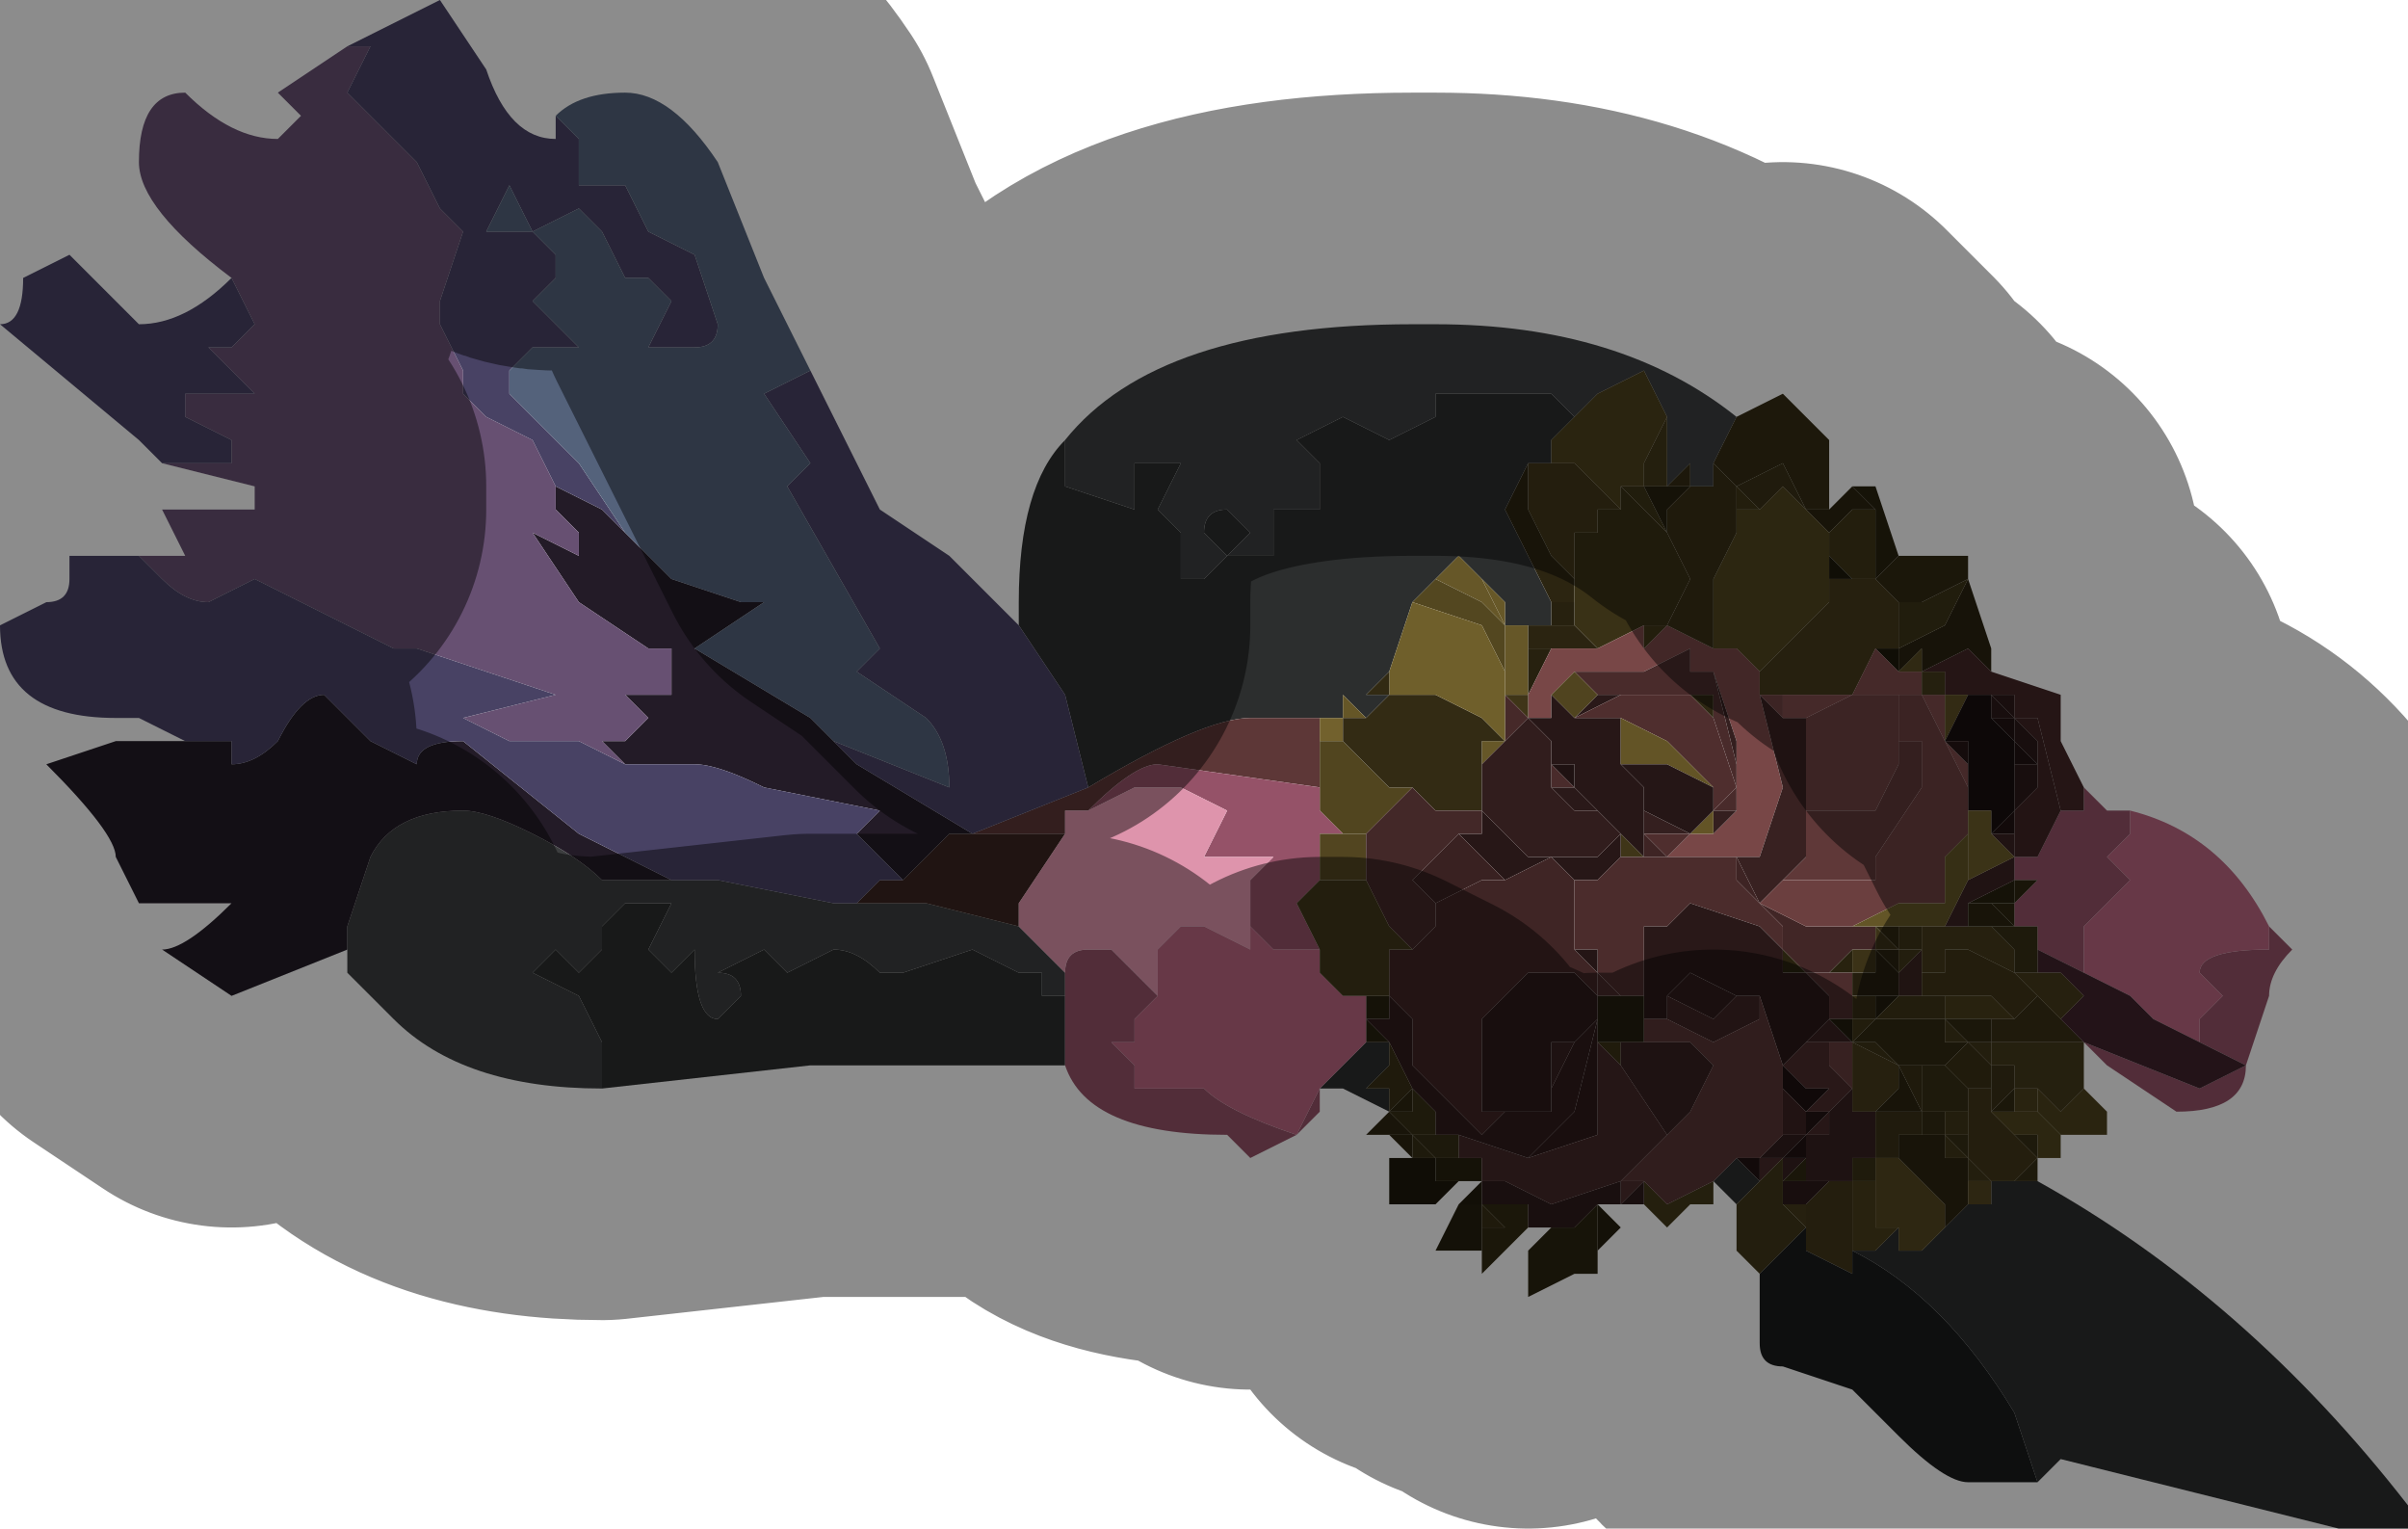 <?xml version="1.0" encoding="UTF-8" standalone="no"?>
<svg xmlns:xlink="http://www.w3.org/1999/xlink" height="3.3px" width="5.2px" xmlns="http://www.w3.org/2000/svg">
  <g transform="matrix(1.0, 0.0, 0.0, 1.0, 2.7, 1.5)">
    <path d="M0.9 -0.5 L0.95 -0.5 0.9 -0.5 0.9 -0.5 M-0.4 -0.55 L-0.4 -0.45 -0.25 -0.4 -0.25 -0.5 Q-0.25 -0.5 -0.2 -0.5 L-0.15 -0.5 -0.2 -0.4 -0.15 -0.35 -0.15 -0.25 -0.1 -0.25 -0.05 -0.3 -0.1 -0.35 Q-0.1 -0.4 -0.05 -0.4 L0.0 -0.35 -0.05 -0.3 0.05 -0.3 0.05 -0.35 0.05 -0.4 0.15 -0.4 0.15 -0.5 0.1 -0.55 0.2 -0.6 0.3 -0.55 0.4 -0.6 0.4 -0.65 0.45 -0.65 0.65 -0.65 0.7 -0.6 0.65 -0.55 0.65 -0.5 0.6 -0.5 0.6 -0.5 0.55 -0.4 0.6 -0.3 0.65 -0.2 0.65 -0.2 0.65 -0.15 0.55 -0.15 0.55 -0.2 0.5 -0.25 0.45 -0.3 0.4 -0.25 0.35 -0.2 0.3 -0.05 0.3 -0.05 0.25 0.0 0.3 0.0 0.25 0.05 0.2 0.0 0.2 0.05 0.0 0.05 Q-0.1 0.05 -0.35 0.2 L-0.4 0.0 -0.5 -0.15 -0.5 -0.15 -0.5 -0.2 Q-0.5 -0.45 -0.4 -0.55 M1.7 1.05 Q2.15 1.3 2.5 1.75 L2.5 1.8 2.35 1.8 1.75 1.65 1.7 1.7 1.65 1.55 Q1.5 1.3 1.3 1.2 L1.35 1.2 1.4 1.15 1.4 1.2 1.45 1.2 1.5 1.15 1.55 1.1 1.6 1.1 1.6 1.05 1.65 1.05 1.7 1.05 M1.05 1.1 L1.0 1.05 1.05 1.0 1.1 1.05 1.05 1.1 M0.3 0.9 L0.2 0.85 0.15 0.85 0.2 0.8 0.25 0.75 0.3 0.75 0.3 0.8 0.25 0.85 0.3 0.85 0.3 0.9 M-0.4 0.8 L-0.55 0.8 -0.6 0.8 -0.65 0.8 -0.95 0.8 -1.4 0.85 -1.4 0.85 -1.4 0.75 -1.45 0.65 -1.55 0.6 -1.5 0.55 -1.45 0.6 -1.4 0.55 -1.4 0.5 -1.35 0.45 -1.3 0.45 -1.25 0.45 -1.3 0.55 -1.25 0.6 -1.2 0.55 Q-1.2 0.7 -1.15 0.7 L-1.1 0.65 Q-1.1 0.6 -1.15 0.6 L-1.15 0.6 -1.05 0.55 -1.0 0.6 -0.9 0.55 Q-0.85 0.55 -0.8 0.6 L-0.8 0.6 -0.75 0.6 -0.6 0.55 -0.5 0.6 -0.45 0.6 -0.45 0.65 -0.4 0.65 -0.4 0.6 -0.4 0.75 -0.4 0.8" fill="#2c2e2e" fill-rule="evenodd" stroke="none"/>
    <path d="M0.9 -0.6 L0.85 -0.7 0.75 -0.65 0.7 -0.6 0.65 -0.65 0.45 -0.65 0.4 -0.65 0.4 -0.6 0.3 -0.55 0.2 -0.6 0.1 -0.55 0.15 -0.5 0.15 -0.4 0.05 -0.4 0.05 -0.35 0.05 -0.3 -0.05 -0.3 0.0 -0.35 -0.05 -0.4 Q-0.1 -0.4 -0.1 -0.35 L-0.05 -0.3 -0.1 -0.25 -0.15 -0.25 -0.15 -0.35 -0.2 -0.4 -0.15 -0.5 -0.2 -0.5 Q-0.25 -0.5 -0.25 -0.5 L-0.25 -0.4 -0.4 -0.45 -0.4 -0.55 Q-0.2 -0.8 0.35 -0.8 L0.4 -0.8 Q0.8 -0.8 1.05 -0.6 L1.0 -0.5 1.0 -0.45 0.95 -0.45 0.95 -0.5 0.9 -0.45 0.9 -0.5 0.9 -0.6 M0.9 -0.5 L0.95 -0.5 0.9 -0.5 M-1.4 0.85 Q-1.7 0.85 -1.85 0.7 L-1.85 0.7 -1.95 0.6 -1.95 0.55 -1.95 0.5 -1.9 0.35 Q-1.85 0.25 -1.7 0.25 -1.65 0.25 -1.55 0.3 -1.45 0.35 -1.4 0.4 L-1.25 0.4 -1.15 0.4 -0.9 0.45 -0.85 0.45 -0.8 0.45 -0.7 0.45 -0.5 0.5 -0.45 0.55 -0.4 0.6 -0.4 0.6 -0.4 0.65 -0.45 0.65 -0.45 0.6 -0.5 0.6 -0.6 0.55 -0.75 0.6 -0.8 0.6 -0.8 0.6 Q-0.85 0.55 -0.9 0.55 L-1.0 0.6 -1.05 0.55 -1.15 0.6 -1.15 0.6 Q-1.1 0.6 -1.1 0.65 L-1.15 0.7 Q-1.2 0.7 -1.2 0.55 L-1.25 0.6 -1.3 0.55 -1.25 0.45 -1.3 0.45 -1.35 0.45 -1.4 0.5 -1.4 0.55 -1.45 0.6 -1.5 0.55 -1.55 0.6 -1.45 0.65 -1.4 0.75 -1.4 0.85" fill="#3c3e3f" fill-rule="evenodd" stroke="none"/>
    <path d="M1.45 0.6 L1.45 0.65 1.4 0.65 1.4 0.6 1.45 0.55 1.45 0.6 M-0.6 0.3 L-0.4 0.3 -0.5 0.45 -0.5 0.5 -0.7 0.45 -0.8 0.45 -0.85 0.45 -0.8 0.4 -0.75 0.4 -0.65 0.3 -0.6 0.3 -0.6 0.3 M0.15 0.25 L0.15 0.2 0.15 0.25" fill="#3a2520" fill-rule="evenodd" stroke="none"/>
    <path d="M1.05 -0.1 L1.0 -0.1 1.05 -0.1 M1.0 -0.1 L1.0 -0.1 M0.2 0.05 L0.15 0.05 0.15 0.1 0.15 0.15 0.15 0.2 -0.2 0.15 Q-0.25 0.15 -0.35 0.25 L-0.4 0.25 -0.4 0.3 -0.6 0.3 -0.35 0.2 Q-0.1 0.05 0.0 0.05 L0.2 0.05" fill="#5d3737" fill-rule="evenodd" stroke="none"/>
    <path d="M-1.95 0.55 L-2.2 0.65 -2.35 0.55 Q-2.3 0.55 -2.2 0.45 L-2.25 0.45 -2.4 0.45 -2.45 0.35 Q-2.45 0.3 -2.6 0.15 L-2.45 0.1 -2.3 0.1 -2.3 0.1 Q-2.2 0.1 -2.2 0.1 L-2.2 0.15 Q-2.15 0.15 -2.1 0.1 -2.05 0.0 -2.0 0.0 L-1.9 0.1 -1.8 0.15 Q-1.8 0.1 -1.7 0.1 L-1.45 0.3 Q-1.35 0.35 -1.25 0.4 L-1.4 0.4 Q-1.45 0.35 -1.55 0.3 -1.65 0.25 -1.7 0.25 -1.85 0.25 -1.9 0.35 L-1.95 0.5 -1.95 0.55 M-1.5 -0.45 L-1.4 -0.4 -1.25 -0.25 -1.25 -0.25 -1.1 -0.2 -1.05 -0.2 -1.2 -0.1 -0.95 0.05 -0.85 0.15 -0.6 0.3 -0.65 0.3 -0.75 0.4 -0.8 0.35 -0.85 0.3 -0.8 0.25 -1.05 0.2 Q-1.15 0.15 -1.2 0.15 L-1.35 0.15 -1.4 0.1 -1.35 0.1 -1.3 0.05 -1.35 0.0 -1.3 0.0 -1.25 0.0 -1.25 -0.1 -1.3 -0.1 -1.45 -0.2 -1.55 -0.35 -1.45 -0.3 -1.45 -0.35 -1.5 -0.4 -1.5 -0.45" fill="#231b27" fill-rule="evenodd" stroke="none"/>
    <path d="M0.7 -0.6 L0.75 -0.65 0.85 -0.7 0.9 -0.6 0.9 -0.6 0.85 -0.5 0.85 -0.45 0.8 -0.45 0.8 -0.4 0.8 -0.4 0.7 -0.5 0.65 -0.5 0.65 -0.55 0.7 -0.6 M1.8 0.85 L1.85 0.9 1.85 0.95 1.8 0.95 1.75 0.95 1.7 0.9 1.7 0.85 1.75 0.9 1.8 0.85" fill="#4c411e" fill-rule="evenodd" stroke="none"/>
    <path d="M0.55 0.0 L0.55 -0.15 0.5 -0.2 0.4 -0.25 0.45 -0.3 0.5 -0.25 0.55 -0.15 0.6 -0.15 0.6 0.0 0.55 0.0 0.55 0.05 0.55 0.0 M0.5 0.1 L0.55 0.1 0.5 0.15 0.5 0.1" fill="#665728" fill-rule="evenodd" stroke="none"/>
    <path d="M0.65 -0.5 L0.7 -0.5 0.8 -0.4 0.8 -0.4 0.75 -0.4 0.75 -0.35 0.7 -0.35 0.7 -0.25 0.65 -0.3 0.6 -0.4 0.6 -0.5 0.65 -0.5 M1.15 0.5 L1.1 0.45 1.15 0.5 M1.55 0.9 L1.55 0.85 1.6 0.85 1.6 0.9 1.65 0.95 1.7 1.0 1.65 1.05 1.6 1.05 1.55 1.0 1.55 0.95 1.55 0.9 M1.2 1.1 L1.25 1.05 1.3 1.05 1.3 1.1 1.3 1.15 1.3 1.2 1.3 1.25 1.2 1.2 1.2 1.15 1.2 1.1" fill="#413719" fill-rule="evenodd" stroke="none"/>
    <path d="M0.65 -0.2 L0.65 -0.2 0.6 -0.3 0.55 -0.4 0.6 -0.5 0.6 -0.5 0.6 -0.4 0.65 -0.3 0.7 -0.25 0.7 -0.2 0.65 -0.2 M1.35 -0.4 L1.3 -0.4 1.25 -0.35 1.25 -0.35 1.2 -0.4 1.25 -0.4 1.3 -0.45 1.35 -0.4 M1.5 0.6 L1.45 0.6 1.5 0.6 M1.45 0.65 L1.5 0.65 1.45 0.65" fill="#2c2511" fill-rule="evenodd" stroke="none"/>
    <path d="M0.8 -0.4 L0.8 -0.45 0.9 -0.35 0.9 -0.35 0.95 -0.25 0.95 -0.25 0.9 -0.15 0.9 -0.15 0.9 -0.15 0.85 -0.15 0.85 -0.15 0.75 -0.1 0.7 -0.15 0.7 -0.2 0.7 -0.25 0.7 -0.35 0.75 -0.35 0.75 -0.4 0.8 -0.4 M0.9 -0.15 L0.9 -0.15 M0.85 -0.15 L0.85 -0.15 M1.3 1.0 L1.35 1.0 1.35 1.05 1.3 1.05 1.3 1.0" fill="#393116" fill-rule="evenodd" stroke="none"/>
    <path d="M0.35 -0.2 L0.4 -0.25 0.5 -0.2 0.55 -0.15 0.55 0.0 0.55 -0.05 0.5 -0.15 0.35 -0.2" fill="#534720" fill-rule="evenodd" stroke="none"/>
    <path d="M0.25 0.05 L0.2 0.05 0.2 0.1 0.15 0.1 0.15 0.05 0.2 0.05 0.25 0.05" fill="#72612d" fill-rule="evenodd" stroke="none"/>
    <path d="M0.2 0.1 L0.3 0.2 0.35 0.2 0.3 0.25 0.25 0.3 0.2 0.3 0.15 0.25 0.15 0.2 0.15 0.15 0.15 0.1 0.2 0.1 M1.0 -0.1 L1.0 -0.25 1.05 -0.35 1.05 -0.4 1.1 -0.4 1.15 -0.45 1.2 -0.4 1.25 -0.35 1.25 -0.25 1.25 -0.2 1.2 -0.15 1.1 -0.05 1.1 -0.05 1.05 -0.1 1.0 -0.1 1.0 -0.1 M1.15 -0.45 L1.15 -0.45 M1.75 0.95 L1.75 1.0 1.7 1.0 1.7 0.95 1.65 0.95 1.6 0.9 1.65 0.9 1.7 0.9 1.75 0.95" fill="#51451f" fill-rule="evenodd" stroke="none"/>
    <path d="M0.15 0.05 L0.2 0.05 0.15 0.05 M0.15 0.2 L0.15 0.15 0.15 0.2" fill="#4f431e" fill-rule="evenodd" stroke="none"/>
    <path d="M0.2 0.05 L0.2 0.0 0.25 0.05 0.2 0.05" fill="#655627" fill-rule="evenodd" stroke="none"/>
    <path d="M0.3 0.0 L0.3 0.0 0.4 0.0 0.5 0.05 0.55 0.1 0.5 0.1 0.5 0.15 0.5 0.2 0.5 0.25 0.4 0.25 0.35 0.2 0.3 0.2 0.2 0.1 0.2 0.05 0.25 0.05 0.3 0.0 0.3 0.0 M1.5 0.7 L1.5 0.65 1.5 0.7 M1.3 0.85 L1.25 0.8 1.3 0.85 M1.45 0.9 L1.5 0.9 1.5 0.95 1.45 0.95 1.45 0.9 M0.85 0.2 L0.85 0.25 0.85 0.2" fill="#332b14" fill-rule="evenodd" stroke="none"/>
    <path d="M1.8 0.2 L1.85 0.25 1.9 0.25 1.9 0.3 1.85 0.35 1.9 0.4 1.85 0.45 1.8 0.5 1.8 0.6 1.7 0.55 1.7 0.5 1.65 0.5 1.65 0.45 1.7 0.4 1.65 0.4 1.65 0.35 1.7 0.35 1.75 0.25 1.8 0.25 1.8 0.2 M2.2 0.5 L2.25 0.55 Q2.2 0.6 2.2 0.65 L2.15 0.8 Q2.15 0.9 2.0 0.9 L1.85 0.8 1.8 0.75 2.05 0.85 2.15 0.8 2.05 0.75 2.05 0.7 2.1 0.65 2.05 0.6 Q2.05 0.55 2.2 0.55 L2.2 0.5 M0.15 0.85 L0.15 0.9 0.1 0.95 0.0 1.0 -0.05 0.95 Q-0.35 0.95 -0.4 0.8 L-0.4 0.75 -0.4 0.6 Q-0.4 0.55 -0.35 0.55 L-0.3 0.55 -0.25 0.6 -0.2 0.65 -0.2 0.65 -0.25 0.7 -0.25 0.75 -0.3 0.75 -0.25 0.8 -0.25 0.85 -0.2 0.85 -0.1 0.85 Q-0.05 0.9 0.1 0.95 L0.15 0.85 0.2 0.8 0.15 0.85 M-0.35 0.25 Q-0.25 0.15 -0.2 0.15 L0.15 0.2 0.15 0.25 0.2 0.3 0.15 0.3 0.15 0.4 0.1 0.45 0.15 0.55 0.05 0.55 0.0 0.5 0.0 0.5 0.0 0.4 0.05 0.35 Q0.05 0.35 0.0 0.35 L-0.1 0.35 -0.15 0.35 -0.1 0.35 -0.05 0.25 -0.15 0.2 -0.25 0.2 -0.35 0.25 M0.15 0.6 L0.2 0.65 0.25 0.65 0.2 0.65 0.15 0.6 M-0.4 0.6 L-0.4 0.6" fill="#955268" fill-rule="evenodd" stroke="none"/>
    <path d="M-0.4 0.3 L-0.4 0.25 -0.35 0.25 -0.25 0.2 -0.15 0.2 -0.05 0.25 -0.1 0.35 -0.15 0.35 -0.1 0.35 0.0 0.35 Q0.05 0.35 0.05 0.35 L0.0 0.4 0.0 0.5 0.0 0.5 0.0 0.55 -0.1 0.5 -0.15 0.5 -0.15 0.5 -0.2 0.55 -0.2 0.65 -0.25 0.6 -0.3 0.55 -0.35 0.55 Q-0.4 0.55 -0.4 0.6 L-0.45 0.55 -0.5 0.5 -0.5 0.45 -0.4 0.3" fill="#de94ac" fill-rule="evenodd" stroke="none"/>
    <path d="M0.25 0.3 L0.25 0.4 0.15 0.4 0.15 0.3 0.2 0.3 0.25 0.3" fill="#524520" fill-rule="evenodd" stroke="none"/>
    <path d="M0.65 -0.15 L0.65 -0.2 0.7 -0.2 0.7 -0.15 0.65 -0.15 0.65 -0.15 M0.6 -0.05 L0.6 -0.1 Q0.65 -0.1 0.65 -0.1 L0.6 0.0 0.6 -0.05 M0.5 1.05 L0.45 1.05 0.4 1.05 0.4 1.0 0.45 1.0 0.5 1.0 0.5 1.05 M0.6 0.0 L0.6 0.0 M0.25 0.65 L0.3 0.65 0.3 0.7 0.25 0.7 0.3 0.75 0.25 0.75 0.25 0.65" fill="#27210f" fill-rule="evenodd" stroke="none"/>
    <path d="M0.6 -0.1 L0.6 -0.15 0.65 -0.15 0.7 -0.15 0.75 -0.1 0.65 -0.1 Q0.65 -0.1 0.6 -0.1" fill="#2b2411" fill-rule="evenodd" stroke="none"/>
    <path d="M0.9 -0.15 L1.0 -0.1 1.0 -0.1 1.05 -0.1 1.1 -0.05 1.1 -0.05 1.1 0.0 1.15 0.2 1.1 0.35 1.05 0.35 0.95 0.35 0.9 0.35 0.95 0.3 1.0 0.3 1.05 0.25 1.05 0.2 1.05 0.1 1.0 -0.05 0.95 -0.05 0.95 -0.05 0.95 -0.1 0.85 -0.05 0.75 -0.05 0.75 -0.05 0.7 -0.05 0.7 -0.05 0.65 0.0 0.65 0.0 0.65 0.0 0.65 0.05 0.6 0.05 0.6 0.0 0.65 -0.1 0.75 -0.1 0.85 -0.15 0.85 -0.1 0.9 -0.15 0.9 -0.15 0.9 -0.15 M0.85 0.3 L0.9 0.35 0.85 0.3 M1.1 0.0 L1.1 0.0 M1.0 -0.1 L1.0 -0.1 M0.85 -0.15 L0.85 -0.15 0.85 -0.15" fill="#784747" fill-rule="evenodd" stroke="none"/>
    <path d="M0.55 -0.15 L0.65 -0.15 0.6 -0.15 0.6 -0.1 0.6 -0.05 0.6 0.0 0.6 -0.15 0.55 -0.15 M0.6 0.0 L0.6 0.0 M0.65 -0.15 L0.65 -0.15" fill="#453b1b" fill-rule="evenodd" stroke="none"/>
    <path d="M0.5 -0.25 L0.55 -0.2 0.55 -0.15 0.5 -0.25 M0.6 -0.15 L0.55 -0.15 0.6 -0.15" fill="#675828" fill-rule="evenodd" stroke="none"/>
    <path d="M0.6 0.0 L0.6 -0.05 0.6 0.0 0.6 0.0" fill="#7b6930" fill-rule="evenodd" stroke="none"/>
    <path d="M0.6 0.0 L0.6 0.0 0.6 0.0 0.6 0.05 0.55 0.0 0.6 0.0 0.6 0.0 M0.85 0.0 L0.9 0.0 0.9 0.0 0.85 0.0 M1.0 0.3 L0.95 0.3 1.0 0.3 M1.5 0.6 L1.5 0.55 1.55 0.55 1.65 0.6 1.7 0.65 1.65 0.7 1.6 0.65 1.55 0.65 1.5 0.65 1.45 0.65 1.45 0.6 1.5 0.6 M1.15 0.55 L1.15 0.5 1.15 0.55 1.15 0.6 1.15 0.55 M1.2 0.6 L1.15 0.6 1.2 0.6 M0.8 0.35 L0.8 0.3 0.85 0.35 0.8 0.35" fill="#3f3518" fill-rule="evenodd" stroke="none"/>
    <path d="M0.55 0.1 L0.55 0.05 0.55 0.0 0.6 0.05 0.55 0.1" fill="#462929" fill-rule="evenodd" stroke="none"/>
    <path d="M0.35 -0.2 L0.5 -0.15 0.55 -0.05 0.55 0.0 0.55 0.05 0.55 0.1 0.5 0.05 0.4 0.0 0.3 0.0 0.3 0.0 0.3 -0.05 0.3 -0.05 0.35 -0.2" fill="#6f5f2b" fill-rule="evenodd" stroke="none"/>
    <path d="M0.7 -0.05 L0.7 -0.05 0.75 -0.05 0.75 -0.05 0.85 -0.05 0.95 -0.1 0.95 -0.05 1.0 -0.05 1.05 0.15 1.05 0.25 1.0 0.25 1.05 0.2 1.0 0.05 1.0 0.0 0.95 0.0 0.95 0.0 0.9 0.0 0.9 0.0 0.85 0.0 0.8 0.0 0.8 0.0 0.75 0.0 0.75 0.0 0.7 -0.05 0.65 0.0 0.7 -0.05 M0.65 0.0 L0.65 0.0 0.65 0.05 0.65 0.0 M0.85 0.0 L0.85 0.0 0.85 0.0 M0.9 0.0 L0.9 0.0 M0.65 0.15 L0.7 0.2 0.65 0.2 0.65 0.15" fill="#492b2b" fill-rule="evenodd" stroke="none"/>
    <path d="M0.75 0.0 L0.75 0.0 0.8 0.0 0.8 0.0 0.7 0.05 0.75 0.0 M0.75 0.25 L0.7 0.25 0.65 0.2 0.65 0.15 0.65 0.2 0.7 0.2 0.75 0.25" fill="#2a1919" fill-rule="evenodd" stroke="none"/>
    <path d="M0.65 0.0 L0.7 -0.05 0.75 0.0 0.7 0.05 0.65 0.0 M0.8 0.05 L0.8 0.05" fill="#50441f" fill-rule="evenodd" stroke="none"/>
    <path d="M0.7 -0.05 L0.65 0.0 0.65 0.0 0.7 -0.05 M1.0 1.05 L1.0 1.1 0.95 1.1 0.9 1.15 0.85 1.1 0.85 1.05 0.9 1.1 1.0 1.05 M0.45 1.05 L0.4 1.1 0.45 1.05" fill="#413819" fill-rule="evenodd" stroke="none"/>
    <path d="M0.65 0.0 L0.65 0.0 0.65 0.0 M1.0 0.25 L1.05 0.25 1.05 0.15 1.0 -0.05 0.95 -0.05 0.95 -0.05 1.0 -0.05 1.05 0.1 1.05 0.2 1.05 0.25 1.0 0.3 1.0 0.25 M0.85 0.25 L0.95 0.3 0.85 0.3 0.85 0.25 M0.65 0.15 L0.65 0.1 0.65 0.15" fill="#341f1f" fill-rule="evenodd" stroke="none"/>
    <path d="M0.65 0.05 L0.65 0.0 0.7 0.05 0.75 0.05 0.8 0.05 0.8 0.15 0.85 0.2 0.85 0.25 0.85 0.3 0.85 0.35 0.8 0.3 0.75 0.25 0.7 0.2 0.7 0.15 0.65 0.15 0.65 0.1 0.6 0.05 0.65 0.05 M0.8 0.3 L0.8 0.35 0.75 0.4 0.7 0.4 0.65 0.35 0.55 0.4 0.45 0.3 0.5 0.3 0.5 0.2 0.5 0.25 0.6 0.35 0.75 0.35 0.8 0.3" fill="#271717" fill-rule="evenodd" stroke="none"/>
    <path d="M0.5 0.15 L0.5 0.1 0.5 0.15 0.55 0.1 0.6 0.05 0.65 0.1 0.65 0.15 0.65 0.2 0.7 0.25 0.75 0.25 0.8 0.3 0.75 0.35 0.6 0.35 0.5 0.25 0.5 0.2 0.5 0.15 M1.2 0.95 L1.15 1.0 1.1 1.0 1.15 0.95 1.2 0.95" fill="#311d1d" fill-rule="evenodd" stroke="none"/>
    <path d="M0.3 0.0 L0.25 0.0 0.3 -0.05 0.3 0.0 0.3 0.0 M1.85 0.9 L1.85 0.95 1.85 0.9 M1.8 0.95 L1.75 0.95 1.8 0.95 M0.6 1.15 L0.55 1.2 0.5 1.25 0.5 1.2 0.5 1.1 0.6 1.1 0.6 1.15 M1.65 0.4 L1.65 0.35 1.65 0.4 M1.3 0.7 L1.3 0.75 1.3 0.7 M1.25 0.7 L1.3 0.75 1.25 0.7 M1.65 0.85 L1.65 0.9 1.6 0.9 1.65 0.85 M0.5 1.15 L0.55 1.15 0.5 1.1 0.5 1.15 M0.55 1.15 L0.6 1.1 0.55 1.15" fill="#322a13" fill-rule="evenodd" stroke="none"/>
    <path d="M0.35 0.2 L0.4 0.25 0.5 0.25 0.5 0.2 0.5 0.3 0.45 0.3 0.35 0.4 0.4 0.45 0.4 0.5 0.35 0.55 0.3 0.5 0.25 0.4 0.25 0.3 0.3 0.25 0.35 0.2" fill="#432828" fill-rule="evenodd" stroke="none"/>
    <path d="M0.5 0.3 L0.45 0.3 0.55 0.4 0.5 0.4 0.4 0.45 0.35 0.4 0.45 0.3 0.5 0.3" fill="#392121" fill-rule="evenodd" stroke="none"/>
    <path d="M0.5 0.2 L0.5 0.15 0.5 0.2 0.5 0.3 0.5 0.2" fill="#4d2d2d" fill-rule="evenodd" stroke="none"/>
    <path d="M0.85 0.0 L0.85 0.0 0.85 0.0 M0.65 0.1 L0.65 0.15 0.65 0.1 M0.7 0.15 L0.7 0.2 0.65 0.15 0.7 0.15 M0.65 0.2 L0.7 0.2 0.65 0.2" fill="#1f1212" fill-rule="evenodd" stroke="none"/>
    <path d="M1.1 0.45 L1.2 0.5 1.25 0.5 1.3 0.5 1.35 0.5 1.35 0.55 1.3 0.55 1.25 0.6 1.2 0.6 1.15 0.55 1.15 0.5 1.1 0.45 M1.4 0.5 L1.35 0.5 1.4 0.5 M1.25 0.75 L1.3 0.75 1.25 0.75 M0.65 0.15 L0.7 0.15 0.65 0.15" fill="#412626" fill-rule="evenodd" stroke="none"/>
    <path d="M1.6 0.0 L1.6 0.0 1.65 0.05 1.7 0.05 1.75 0.25 1.7 0.35 1.65 0.35 1.65 0.3 1.65 0.25 1.7 0.2 1.7 0.1 1.65 0.05 1.6 0.0 M0.55 0.4 L0.65 0.35 0.7 0.4 0.7 0.5 0.7 0.55 0.75 0.6 0.75 0.65 0.7 0.6 0.6 0.6 0.5 0.7 0.5 0.9 0.55 0.9 0.5 0.95 0.35 0.8 0.35 0.7 0.3 0.65 0.3 0.55 0.35 0.55 0.4 0.5 0.4 0.45 0.5 0.4 0.55 0.4" fill="#3f2525" fill-rule="evenodd" stroke="none"/>
    <path d="M1.05 -0.4 L1.05 -0.45 1.1 -0.4 1.05 -0.4 M0.9 -0.15 L0.85 -0.1 0.85 -0.15 0.9 -0.15 M1.25 -0.35 L1.25 -0.35 1.3 -0.4 1.35 -0.4 1.35 -0.4 1.35 -0.25 1.3 -0.25 1.25 -0.3 1.25 -0.35" fill="#3f3618" fill-rule="evenodd" stroke="none"/>
    <path d="M1.35 -0.4 L1.3 -0.45 1.35 -0.45 1.4 -0.3 1.4 -0.3 1.35 -0.25 1.35 -0.4 1.35 -0.4 M1.35 -0.25 L1.35 -0.25 M1.15 0.6 L1.15 0.55 1.2 0.6 1.15 0.6 M1.25 0.6 L1.3 0.55 1.3 0.6 1.25 0.6 M1.2 1.05 L1.15 1.05 1.2 1.05" fill="#28220f" fill-rule="evenodd" stroke="none"/>
    <path d="M1.25 -0.25 L1.25 -0.3 1.3 -0.25 1.25 -0.25 M1.35 -0.1 L1.4 -0.1 1.4 -0.05 1.35 -0.1 M1.4 -0.1 L1.4 -0.1" fill="#1e190b" fill-rule="evenodd" stroke="none"/>
    <path d="M1.2 -0.4 L1.25 -0.35 1.2 -0.4 1.2 -0.4 1.2 -0.4 M1.25 -0.35 L1.25 -0.3 1.25 -0.25 1.25 -0.35 M1.25 -0.25 L1.25 -0.25 M1.5 0.65 L1.55 0.65 1.6 0.65 1.65 0.7 1.6 0.7 1.55 0.7 1.5 0.7 1.5 0.65 M1.3 1.05 L1.3 1.0 1.3 1.05 1.35 1.05 1.35 1.1 1.35 1.15 1.4 1.15 1.35 1.2 1.3 1.2 1.3 1.15 1.3 1.1 1.3 1.05" fill="#493e1c" fill-rule="evenodd" stroke="none"/>
    <path d="M1.1 0.0 L1.1 -0.05 1.2 -0.15 1.25 -0.2 1.25 -0.25 1.25 -0.25 1.3 -0.25 1.35 -0.25 1.35 -0.25 1.4 -0.2 1.4 -0.2 1.4 -0.1 1.35 -0.1 1.3 0.0 1.3 0.0 1.2 0.0 1.15 0.0 1.1 0.0 M1.6 0.5 L1.65 0.55 1.65 0.6 1.55 0.55 1.5 0.55 1.5 0.6 1.45 0.6 1.45 0.55 1.45 0.5 1.55 0.5 1.6 0.5 M1.3 0.75 L1.4 0.8 1.4 0.85 1.35 0.9 1.3 0.9 1.3 0.85 1.3 0.8 1.3 0.75" fill="#453a1b" fill-rule="evenodd" stroke="none"/>
    <path d="M1.4 -0.3 L1.4 -0.3 1.5 -0.3 1.5 -0.3 1.55 -0.3 1.55 -0.25 1.45 -0.2 1.4 -0.2 1.4 -0.2 1.35 -0.25 1.4 -0.3 M1.55 -0.25 L1.55 -0.25 M1.3 0.75 L1.35 0.7 1.4 0.7 1.5 0.7 1.5 0.75 1.55 0.75 1.5 0.8 1.45 0.8 1.4 0.8 1.35 0.75 1.3 0.75" fill="#312a13" fill-rule="evenodd" stroke="none"/>
    <path d="M1.55 -0.25 L1.55 -0.25 1.6 -0.1 1.6 -0.05 1.55 -0.1 1.45 -0.05 1.45 -0.1 1.4 -0.05 1.4 -0.05 1.4 -0.1 1.4 -0.1 1.5 -0.15 1.55 -0.25 1.55 -0.25 M1.3 1.05 L1.3 1.0 1.3 1.05" fill="#2a2310" fill-rule="evenodd" stroke="none"/>
    <path d="M0.8 -0.45 L0.85 -0.45 0.85 -0.45 0.9 -0.35 0.8 -0.45 M1.4 -0.1 L1.4 -0.2 1.45 -0.2 1.55 -0.25 1.5 -0.15 1.4 -0.1 1.4 -0.1 1.4 -0.1" fill="#3d3418" fill-rule="evenodd" stroke="none"/>
    <path d="M0.9 -0.45 L0.95 -0.5 0.95 -0.45 0.9 -0.45 M1.0 -0.45 L1.0 -0.5 1.05 -0.6 1.05 -0.6 1.15 -0.65 1.25 -0.55 1.25 -0.4 1.2 -0.4 1.15 -0.5 1.05 -0.45 1.05 -0.45 1.05 -0.45 1.0 -0.5 1.0 -0.45 M0.95 -0.45 L0.95 -0.45 M1.2 -0.4 L1.2 -0.4 M1.35 0.65 L1.35 0.7 1.3 0.7 1.3 0.65 1.35 0.65" fill="#342c14" fill-rule="evenodd" stroke="none"/>
    <path d="M0.9 -0.6 L0.9 -0.5 0.9 -0.45 0.85 -0.45 0.85 -0.5 0.9 -0.6 0.9 -0.6 M0.9 -0.5 L0.9 -0.5 M0.85 -0.45 L0.85 -0.45" fill="#42381a" fill-rule="evenodd" stroke="none"/>
    <path d="M0.85 -0.45 L0.9 -0.45 0.95 -0.45 0.9 -0.4 0.9 -0.35 0.85 -0.45" fill="#26200f" fill-rule="evenodd" stroke="none"/>
    <path d="M0.95 -0.45 L1.0 -0.45 1.0 -0.5 1.05 -0.45 1.05 -0.45 1.05 -0.4 1.05 -0.35 1.0 -0.25 1.0 -0.1 1.0 -0.1 0.9 -0.15 0.9 -0.15 0.95 -0.25 0.95 -0.25 0.9 -0.35 0.9 -0.35 0.9 -0.4 0.95 -0.45 0.95 -0.45 M0.9 -0.15 L0.9 -0.15 M1.0 -0.1 L1.0 -0.1 M1.05 -0.45 L1.05 -0.45 M1.8 0.75 L1.75 0.75 1.7 0.75 1.6 0.75 1.6 0.7 1.65 0.7 1.7 0.65 1.75 0.7 1.8 0.75 M1.3 1.15 L1.3 1.1 1.3 1.15" fill="#383016" fill-rule="evenodd" stroke="none"/>
    <path d="M1.05 -0.45 L1.05 -0.45 1.05 -0.45 1.15 -0.5 1.2 -0.4 1.15 -0.45 1.1 -0.4 1.05 -0.45 M1.2 -0.4 L1.2 -0.4 M1.15 -0.45 L1.15 -0.45" fill="#3a3217" fill-rule="evenodd" stroke="none"/>
    <path d="M0.85 -0.15 L0.85 -0.15 0.85 -0.15 M1.15 -0.45 L1.15 -0.45 1.15 -0.45 M1.3 0.75 L1.35 0.75 1.3 0.75 M1.3 0.85 L1.3 0.8 1.3 0.85 M0.5 1.15 L0.5 1.1 0.55 1.15 0.5 1.15 M0.55 1.15 L0.6 1.1 0.55 1.15" fill="#393016" fill-rule="evenodd" stroke="none"/>
    <path d="M1.0 -0.1 L1.0 -0.1 1.0 -0.1 1.0 -0.1 1.0 -0.1" fill="#332c14" fill-rule="evenodd" stroke="none"/>
    <path d="M1.1 0.0 L1.1 0.0 1.15 0.0 1.15 0.05 1.1 0.0 M1.2 0.05 L1.3 0.0 1.4 0.0 1.4 0.1 1.4 0.15 1.35 0.25 1.2 0.25 1.2 0.2 1.2 0.05 M1.15 0.0 L1.15 0.0" fill="#6e4141" fill-rule="evenodd" stroke="none"/>
    <path d="M1.2 0.25 L1.35 0.25 1.4 0.15 1.4 0.1 1.45 0.1 1.45 0.2 1.35 0.35 1.35 0.4 1.3 0.4 1.25 0.4 1.2 0.4 1.15 0.4 1.2 0.35 1.2 0.25 M1.15 0.0 L1.15 0.05 1.15 0.0" fill="#5f3838" fill-rule="evenodd" stroke="none"/>
    <path d="M1.05 0.35 L1.1 0.35 1.15 0.2 1.1 0.0 1.15 0.05 1.2 0.05 1.2 0.2 1.2 0.25 1.2 0.35 1.15 0.4 1.1 0.45 1.05 0.35 M1.25 0.7 L1.3 0.75 1.3 0.8 1.3 0.85 1.3 0.75 1.25 0.75 1.2 0.75 1.25 0.7 M1.25 0.9 L1.3 0.85 1.25 0.9 M0.8 0.3 L0.75 0.25 0.8 0.3 0.8 0.35 0.8 0.3" fill="#382121" fill-rule="evenodd" stroke="none"/>
    <path d="M1.15 0.0 L1.2 0.0 1.3 0.0 1.3 0.0 1.35 -0.1 1.4 -0.05 1.45 -0.05 1.45 0.0 1.4 0.0 1.3 0.0 1.2 0.05 1.15 0.05 1.15 0.0 1.15 0.0 M1.55 0.2 L1.45 0.0 1.5 0.0 1.5 0.1 1.55 0.15 1.55 0.2 M1.4 -0.05 L1.4 -0.05 1.4 -0.05 M1.3 0.5 L1.4 0.45 1.3 0.5" fill="#7e4a4a" fill-rule="evenodd" stroke="none"/>
    <path d="M0.9 -0.15 L0.9 -0.15 0.9 -0.15 0.9 -0.15 M1.45 0.5 L1.55 0.5 1.55 0.45 1.55 0.5 1.6 0.5 1.55 0.5 1.45 0.5 1.45 0.55 1.4 0.55 1.4 0.5 1.45 0.5" fill="#3c3317" fill-rule="evenodd" stroke="none"/>
    <path d="M0.8 0.0 L0.85 0.0 0.85 0.0 0.9 0.0 0.9 0.0 0.95 0.0 1.0 0.05 1.05 0.2 1.0 0.25 1.0 0.2 0.9 0.1 0.8 0.05 0.8 0.05 0.75 0.05 0.7 0.05 0.8 0.0 M0.95 0.3 L0.9 0.35 0.85 0.3 0.95 0.3 1.0 0.3 1.0 0.25 1.0 0.3 0.95 0.3 M0.85 0.0 L0.85 0.0" fill="#4f2e2e" fill-rule="evenodd" stroke="none"/>
    <path d="M0.8 0.05 L0.9 0.1 1.0 0.2 0.9 0.15 0.8 0.15 0.8 0.05 M1.0 0.25 L1.0 0.3 0.95 0.3 1.0 0.25" fill="#635426" fill-rule="evenodd" stroke="none"/>
    <path d="M0.9 0.0 L0.95 0.0 0.95 0.0 0.95 0.0 0.9 0.0 M1.5 0.1 L1.5 0.0 1.5 0.0 1.5 0.1 M1.55 0.45 L1.65 0.4 1.65 0.45 1.6 0.45 1.55 0.45 M1.5 0.0 L1.5 0.0" fill="#26200e" fill-rule="evenodd" stroke="none"/>
    <path d="M0.95 0.0 L1.0 0.0 1.0 0.05 0.95 0.0 0.95 0.0 M0.3 0.95 L0.25 0.95 0.3 0.9 0.3 0.85 0.3 0.9 0.35 0.95 0.3 0.95" fill="#2e2712" fill-rule="evenodd" stroke="none"/>
    <path d="M1.0 0.2 L1.0 0.25 0.95 0.3 0.85 0.25 0.85 0.2 0.8 0.15 0.9 0.15 1.0 0.2" fill="#251616" fill-rule="evenodd" stroke="none"/>
    <path d="M0.8 0.15 L0.85 0.2 0.8 0.15" fill="#482a2a" fill-rule="evenodd" stroke="none"/>
    <path d="M0.9 0.35 L0.95 0.35 1.05 0.35 1.05 0.4 1.1 0.45 1.15 0.5 1.15 0.55 1.1 0.5 0.95 0.45 0.9 0.5 0.85 0.5 0.85 0.65 0.8 0.65 0.75 0.6 0.75 0.55 0.7 0.55 0.7 0.5 0.7 0.4 0.75 0.4 0.8 0.35 0.85 0.35 0.9 0.35 M1.2 0.6 L1.25 0.6 1.3 0.6 1.3 0.65 1.3 0.7 1.25 0.7 1.25 0.65 1.2 0.6 M1.15 0.8 L1.2 0.75 1.25 0.7 1.2 0.75 1.25 0.75 1.25 0.8 1.3 0.85 1.25 0.9 1.2 0.9 1.25 0.85 1.2 0.85 1.15 0.8" fill="#4b2c2c" fill-rule="evenodd" stroke="none"/>
    <path d="M0.85 0.3 L0.9 0.35 0.85 0.35 0.85 0.3 M1.05 0.35 L1.1 0.45 1.05 0.4 1.05 0.35 M0.9 0.7 L0.9 0.65 1.0 0.7 1.05 0.65 1.1 0.65 1.1 0.7 1.0 0.75 0.9 0.7 M0.7 0.4 L0.75 0.4 0.7 0.4" fill="#3e2424" fill-rule="evenodd" stroke="none"/>
    <path d="M1.6 -0.05 L1.75 0.0 1.75 0.1 1.8 0.2 1.8 0.25 1.75 0.25 1.7 0.05 1.65 0.05 1.65 0.0 1.6 0.0 1.55 0.0 1.55 0.0 1.5 0.0 1.5 -0.05 1.45 -0.05 1.45 -0.05 1.55 -0.1 1.6 -0.05 M1.5 0.0 L1.5 0.0 M1.6 0.0 L1.6 0.0" fill="#432727" fill-rule="evenodd" stroke="none"/>
    <path d="M1.55 0.0 L1.55 0.0 1.6 0.0 1.65 0.05 1.7 0.1 1.7 0.2 1.65 0.25 1.65 0.3 1.65 0.25 1.65 0.15 1.7 0.15 1.65 0.1 1.65 0.05 1.6 0.05 1.6 0.0 1.55 0.0 1.55 0.0" fill="#2b1919" fill-rule="evenodd" stroke="none"/>
    <path d="M1.45 -0.05 L1.4 -0.05 1.45 -0.05 1.4 -0.05 1.4 -0.05 1.45 -0.05 1.45 -0.05 1.5 -0.05 1.45 -0.05 M1.5 0.0 L1.55 0.0 1.55 0.0 1.5 0.1 1.5 0.0 M1.55 0.0 L1.55 0.0 M1.5 0.7 L1.5 0.65 1.5 0.7 M1.4 0.65 L1.45 0.65 1.4 0.65" fill="#5c4e24" fill-rule="evenodd" stroke="none"/>
    <path d="M1.55 0.2 L1.55 0.15 1.55 0.1 1.5 0.1 1.55 0.0 1.55 0.0 1.6 0.0 1.6 0.05 1.65 0.1 1.65 0.15 1.65 0.25 1.6 0.3 1.6 0.25 1.55 0.25 1.55 0.2" fill="#170e0e" fill-rule="evenodd" stroke="none"/>
    <path d="M1.6 0.0 L1.65 0.0 1.65 0.05 1.6 0.0 M0.4 0.9 L0.4 0.95 0.4 0.9 M0.45 0.95 L0.6 1.0 0.7 0.9 0.75 0.7 0.75 0.95 0.6 1.0 0.45 0.95" fill="#2d1a1a" fill-rule="evenodd" stroke="none"/>
    <path d="M1.6 0.05 L1.65 0.05 1.65 0.1 1.6 0.05 M1.65 0.1 L1.7 0.15 1.65 0.15 1.65 0.1 M1.6 0.3 L1.65 0.25 1.65 0.3 1.6 0.3 M1.15 0.95 L1.2 0.95 1.15 0.95" fill="#201313" fill-rule="evenodd" stroke="none"/>
    <path d="M1.8 0.75 L1.8 0.85 1.75 0.9 1.7 0.85 1.65 0.85 1.65 0.8 1.6 0.8 1.6 0.75 1.7 0.75 1.75 0.75 1.8 0.75 M1.5 0.0 L1.45 0.0 1.45 -0.05 1.5 -0.05 1.5 0.0 1.5 0.0" fill="#443a1b" fill-rule="evenodd" stroke="none"/>
    <path d="M1.45 0.0 L1.45 -0.05 1.4 -0.05 1.45 -0.05 1.45 0.0 M1.65 0.4 L1.7 0.4 1.65 0.45 1.65 0.5 1.6 0.45 1.65 0.45 1.65 0.4 M1.35 0.55 L1.35 0.5 1.4 0.5 1.4 0.55 1.35 0.5 1.35 0.55 M0.3 0.9 L0.35 0.85 0.35 0.9 0.3 0.9" fill="#2d2611" fill-rule="evenodd" stroke="none"/>
    <path d="M1.4 -0.05 L1.4 -0.05 1.4 -0.05 1.45 -0.1 1.45 -0.05 1.4 -0.05" fill="#584b22" fill-rule="evenodd" stroke="none"/>
    <path d="M1.4 0.0 L1.45 0.0 1.55 0.2 1.55 0.25 1.55 0.3 1.5 0.35 1.5 0.45 1.4 0.45 1.3 0.5 1.25 0.5 1.2 0.5 1.1 0.45 1.15 0.4 1.2 0.4 1.25 0.4 1.3 0.4 1.35 0.4 1.35 0.35 1.45 0.2 1.45 0.1 1.4 0.1 1.4 0.0" fill="#6b3f3f" fill-rule="evenodd" stroke="none"/>
    <path d="M1.65 0.3 L1.65 0.35 1.6 0.3 1.65 0.3 1.65 0.25 1.65 0.3 M1.55 0.4 L1.65 0.35 1.65 0.4 1.55 0.45 1.55 0.5 1.45 0.5 1.5 0.5 1.55 0.4" fill="#3b2323" fill-rule="evenodd" stroke="none"/>
    <path d="M1.55 0.15 L1.5 0.1 1.55 0.1 1.55 0.15" fill="#261616" fill-rule="evenodd" stroke="none"/>
    <path d="M1.55 0.3 L1.55 0.25 1.6 0.25 1.6 0.3 1.65 0.35 1.55 0.4 1.55 0.3" fill="#6c5c2a" fill-rule="evenodd" stroke="none"/>
    <path d="M1.55 0.4 L1.5 0.5 1.45 0.5 1.4 0.5 1.35 0.5 1.3 0.5 1.4 0.45 1.5 0.45 1.5 0.35 1.55 0.3 1.55 0.4" fill="#635527" fill-rule="evenodd" stroke="none"/>
    <path d="M1.9 0.25 Q2.1 0.3 2.2 0.5 L2.2 0.55 Q2.05 0.55 2.05 0.6 L2.1 0.65 2.05 0.7 2.05 0.75 1.95 0.7 1.9 0.65 1.8 0.6 1.8 0.5 1.85 0.45 1.9 0.4 1.85 0.35 1.9 0.3 1.9 0.25 M0.15 0.55 L0.15 0.6 0.2 0.65 0.25 0.65 0.25 0.75 0.2 0.8 0.15 0.85 0.1 0.95 Q-0.05 0.9 -0.1 0.85 L-0.2 0.85 -0.25 0.85 -0.25 0.8 -0.3 0.75 -0.25 0.75 -0.25 0.7 -0.2 0.65 -0.2 0.65 -0.2 0.55 -0.15 0.5 -0.15 0.5 -0.1 0.5 0.0 0.55 0.0 0.5 0.05 0.55 0.15 0.55" fill="#bb6682" fill-rule="evenodd" stroke="none"/>
    <path d="M2.05 0.75 L2.15 0.8 2.05 0.85 1.8 0.75 1.75 0.7 1.8 0.65 1.75 0.6 1.7 0.6 1.7 0.55 1.8 0.6 1.9 0.65 1.95 0.7 2.05 0.75" fill="#3f222c" fill-rule="evenodd" stroke="none"/>
    <path d="M1.65 0.6 L1.7 0.6 1.75 0.6 1.8 0.65 1.75 0.7 1.7 0.65 1.65 0.7 1.6 0.7 1.65 0.7 1.7 0.65 1.65 0.6 M1.25 1.05 L1.3 1.05 1.25 1.05 M1.15 1.1 L1.2 1.1 1.2 1.15 1.15 1.1" fill="#463b1b" fill-rule="evenodd" stroke="none"/>
    <path d="M1.7 1.0 L1.7 1.05 1.65 1.05 1.6 1.05 1.55 1.0 1.5 0.95 1.55 0.95 1.55 1.0 1.6 1.05 1.65 1.05 1.7 1.0 1.65 0.95 1.7 0.95 1.7 1.0 M1.55 0.5 L1.6 0.5 1.65 0.5 1.7 0.5 1.7 0.55 1.7 0.6 1.65 0.6 1.65 0.55 1.6 0.5 1.55 0.5 M1.45 0.8 L1.5 0.8 1.55 0.85 1.55 0.9 1.5 0.9 1.45 0.9 1.45 0.8 M0.35 0.85 L0.4 0.9 0.4 0.95 0.45 0.95 0.35 0.95 0.3 0.9 0.35 0.9 0.35 0.85 M0.4 1.0 L0.35 1.0 0.35 0.95 0.4 1.0" fill="#372f15" fill-rule="evenodd" stroke="none"/>
    <path d="M1.55 0.5 L1.55 0.45 1.6 0.45 1.65 0.5 1.6 0.5 1.55 0.5 M1.45 0.6 L1.45 0.55 1.45 0.6 M1.35 0.75 L1.4 0.8 1.35 0.75 M1.4 0.9 L1.35 0.9 1.4 0.85 1.4 0.8 1.45 0.9 1.4 0.9" fill="#2b2511" fill-rule="evenodd" stroke="none"/>
    <path d="M1.6 0.75 L1.6 0.8 1.6 0.75 1.55 0.75 1.5 0.7 1.55 0.7 1.5 0.7 1.55 0.7 1.6 0.7 1.6 0.75" fill="#312913" fill-rule="evenodd" stroke="none"/>
    <path d="M1.4 0.55 L1.45 0.55 1.4 0.6 1.4 0.55 M1.5 0.7 L1.55 0.75 1.6 0.75 1.6 0.8 1.55 0.75 1.5 0.75 1.5 0.7 M1.5 0.9 L1.55 0.9 1.55 0.95 1.5 0.95 1.55 1.0 1.5 1.0 1.5 0.95 1.45 0.95 1.5 0.95 1.5 0.9 M1.55 1.05 L1.55 1.0 1.6 1.05 1.55 1.05 M1.6 0.85 L1.6 0.8 1.6 0.85 M0.25 0.4 L0.3 0.5 0.35 0.55 0.3 0.55 0.3 0.65 0.25 0.65 0.2 0.65 0.15 0.6 0.15 0.55 0.1 0.45 0.15 0.4 0.25 0.4" fill="#403619" fill-rule="evenodd" stroke="none"/>
    <path d="M1.35 0.55 L1.4 0.55 1.4 0.6 1.35 0.55 M1.4 0.65 L1.4 0.6 1.4 0.65 M1.3 0.7 L1.35 0.7 1.3 0.7 M0.4 1.0 L0.45 1.0 0.4 1.0 0.35 1.0 0.4 1.0" fill="#292310" fill-rule="evenodd" stroke="none"/>
    <path d="M1.65 0.8 L1.65 0.85 1.6 0.9 1.6 0.85 1.6 0.8 1.65 0.8 M1.3 0.6 L1.3 0.55 1.35 0.55 1.35 0.6 1.3 0.6 M1.4 0.55 L1.35 0.55 1.35 0.5 1.4 0.55 M1.35 0.9 L1.4 0.9 1.45 0.9 1.45 0.95 1.4 0.95 1.4 1.0 1.35 1.0 1.35 0.9" fill="#3b3217" fill-rule="evenodd" stroke="none"/>
    <path d="M1.35 0.5 L1.3 0.5 1.35 0.5" fill="#615326" fill-rule="evenodd" stroke="none"/>
    <path d="M1.3 0.55 L1.35 0.55 1.3 0.55 M1.3 0.6 L1.35 0.6 1.35 0.55 1.4 0.6 1.4 0.65 1.35 0.65 1.3 0.65 1.3 0.6" fill="#241e0e" fill-rule="evenodd" stroke="none"/>
    <path d="M1.2 0.6 L1.15 0.6 1.2 0.6 M1.25 0.6 L1.3 0.6 1.25 0.6" fill="#322b13" fill-rule="evenodd" stroke="none"/>
    <path d="M0.5 1.2 L0.4 1.2 0.45 1.1 0.5 1.1 0.5 1.2" fill="#241f0e" fill-rule="evenodd" stroke="none"/>
    <path d="M0.45 1.1 L0.5 1.05 0.5 1.1 0.45 1.1 M1.4 0.65 L1.35 0.7 1.35 0.65 1.4 0.65 M1.3 0.7 L1.3 0.75 1.25 0.7 1.3 0.7" fill="#211c0d" fill-rule="evenodd" stroke="none"/>
    <path d="M1.5 0.65 L1.5 0.7 1.55 0.7 1.5 0.7 1.4 0.7 1.35 0.7 1.3 0.75 1.3 0.7 1.35 0.7 1.4 0.65 1.45 0.65 1.5 0.65 M1.5 0.75 L1.5 0.7 1.5 0.75 M1.3 0.75 L1.35 0.75 1.4 0.8 1.3 0.75" fill="#3e3518" fill-rule="evenodd" stroke="none"/>
    <path d="M1.4 0.8 L1.45 0.8 1.45 0.9 1.4 0.8 M1.4 0.9 L1.45 0.9 1.4 0.9 M0.4 1.0 L0.45 1.0 0.4 1.0" fill="#382f16" fill-rule="evenodd" stroke="none"/>
    <path d="M1.25 0.75 L1.2 0.75 1.25 0.75 M1.3 0.85 L1.25 0.8 1.3 0.85 M1.2 0.95 L1.25 0.9 1.25 0.95 1.2 0.95 M1.1 1.05 L1.1 1.0 1.15 1.0 1.1 1.05 M0.75 0.65 L0.75 0.6 0.8 0.65 0.85 0.65 0.75 0.65 0.75 0.7 0.75 0.65" fill="#472a2a" fill-rule="evenodd" stroke="none"/>
    <path d="M1.25 0.75 L1.3 0.75 1.3 0.85 1.25 0.9 1.3 0.85 1.25 0.8 1.25 0.75 1.2 0.75 1.25 0.75" fill="#653c3c" fill-rule="evenodd" stroke="none"/>
    <path d="M1.25 0.9 L1.3 0.85 1.3 0.9 1.35 0.9 1.35 1.0 1.3 1.0 1.3 1.05 1.25 1.05 1.2 1.05 1.2 1.0 1.15 1.05 1.15 1.0 1.2 1.0 1.2 0.95 1.25 0.95 1.25 0.9" fill="#362020" fill-rule="evenodd" stroke="none"/>
    <path d="M0.75 1.2 L0.75 1.25 0.7 1.25 0.6 1.3 0.6 1.2 0.65 1.15 0.7 1.15 0.75 1.1 0.75 1.2 M1.4 1.0 L1.35 1.0 1.4 1.0" fill="#2a2410" fill-rule="evenodd" stroke="none"/>
    <path d="M1.35 1.0 L1.35 1.1 1.35 1.05 1.35 1.0 M1.5 1.1 L1.45 1.05 1.4 1.0 1.45 1.05 1.5 1.1" fill="#3f3619" fill-rule="evenodd" stroke="none"/>
    <path d="M1.45 0.9 L1.45 0.95 1.45 0.9" fill="#463c1b" fill-rule="evenodd" stroke="none"/>
    <path d="M1.35 1.0 L1.4 1.0 1.45 1.05 1.5 1.1 1.5 1.15 1.45 1.2 1.4 1.2 1.4 1.15 1.35 1.15 1.35 1.1 1.35 1.0" fill="#544721" fill-rule="evenodd" stroke="none"/>
    <path d="M0.35 1.0 L0.3 0.95 0.35 0.95 0.35 1.0 M1.45 0.95 L1.5 0.95 1.5 1.0 1.55 1.0 1.55 1.05 1.55 1.1 1.5 1.15 1.5 1.1 1.45 1.05 1.4 1.0 1.4 0.95 1.45 0.95" fill="#2b2410" fill-rule="evenodd" stroke="none"/>
    <path d="M1.6 0.8 L1.65 0.8 1.6 0.8 M1.65 0.85 L1.7 0.85 1.7 0.9 1.65 0.9 1.65 0.85" fill="#4b401d" fill-rule="evenodd" stroke="none"/>
    <path d="M1.5 0.8 L1.55 0.75 1.5 0.75 1.55 0.75 1.6 0.8 1.6 0.85 1.55 0.85 1.5 0.8 M1.2 0.9 L1.25 0.85 1.2 0.9 M0.8 0.8 L0.75 0.75 0.8 0.75 0.8 0.8" fill="#3a3116" fill-rule="evenodd" stroke="none"/>
    <path d="M1.15 0.55 L1.15 0.6 1.2 0.6 1.25 0.65 1.25 0.7 1.2 0.75 1.15 0.8 1.1 0.65 1.05 0.65 0.95 0.6 0.9 0.65 0.9 0.7 0.85 0.7 0.85 0.65 0.85 0.5 0.9 0.5 0.95 0.45 1.1 0.5 1.15 0.55 M1.15 0.85 L1.15 0.8 1.15 0.85" fill="#291818" fill-rule="evenodd" stroke="none"/>
    <path d="M0.85 0.7 L0.9 0.7 1.0 0.75 1.1 0.7 1.1 0.65 1.15 0.8 1.15 0.85 1.15 0.95 1.1 1.0 1.05 1.0 1.0 1.05 0.9 1.1 0.85 1.05 0.8 1.05 0.85 1.0 0.9 0.95 0.95 0.9 1.0 0.8 0.95 0.75 0.85 0.75 0.85 0.7" fill="#573434" fill-rule="evenodd" stroke="none"/>
    <path d="M0.9 0.65 L0.95 0.6 1.05 0.65 1.0 0.7 0.9 0.65 M1.15 1.0 L1.2 1.0 1.15 1.0 1.2 0.95 1.15 1.0" fill="#301c1c" fill-rule="evenodd" stroke="none"/>
    <path d="M0.85 0.65 L0.85 0.7 0.85 0.75 0.8 0.75 0.75 0.75 0.75 0.7 0.75 0.65 0.85 0.65" fill="#231e0e" fill-rule="evenodd" stroke="none"/>
    <path d="M0.7 0.75 L0.65 0.85 0.65 0.75 0.7 0.75 M0.85 1.0 L0.9 0.95 0.8 0.8 0.8 0.75 0.85 0.75 0.95 0.75 1.0 0.8 0.95 0.9 0.9 0.95 0.85 1.0" fill="#372020" fill-rule="evenodd" stroke="none"/>
    <path d="M0.45 1.0 L0.45 0.95 0.6 1.0 0.75 0.95 0.75 0.7 0.75 0.75 0.8 0.8 0.9 0.95 0.85 1.0 0.8 1.05 0.65 1.1 0.55 1.05 0.5 1.05 0.5 1.0 0.45 1.0" fill="#442828" fill-rule="evenodd" stroke="none"/>
    <path d="M1.15 0.85 L1.15 0.8 1.2 0.85 1.25 0.85 1.2 0.9 1.15 0.85" fill="#1e1111" fill-rule="evenodd" stroke="none"/>
    <path d="M1.2 0.95 L1.2 0.9 1.25 0.9 1.2 0.95 M1.1 1.05 L1.15 1.05 1.1 1.05" fill="#231414" fill-rule="evenodd" stroke="none"/>
    <path d="M1.15 0.85 L1.2 0.9 1.2 0.95 1.15 0.95 1.15 0.85" fill="#3c2323" fill-rule="evenodd" stroke="none"/>
    <path d="M1.2 0.95 L1.2 1.0 1.15 1.0 1.15 1.05 1.15 1.0 1.2 0.95 M1.1 1.05 L1.05 1.0 1.1 1.0 1.1 1.05" fill="#211313" fill-rule="evenodd" stroke="none"/>
    <path d="M1.2 0.95 L1.2 1.0 1.2 0.95" fill="#473c1c" fill-rule="evenodd" stroke="none"/>
    <path d="M1.15 1.05 L1.2 1.05 1.25 1.05 1.2 1.1 1.15 1.1 1.15 1.05 1.15 1.0 1.15 1.05 1.1 1.05 1.15 1.05 M1.05 1.0 L1.1 1.05 1.05 1.0 M0.55 0.9 L0.5 0.9 0.5 0.7 0.6 0.6 0.7 0.6 0.75 0.65 0.75 0.7 0.7 0.75 0.65 0.75 0.65 0.85 0.65 0.9 0.55 0.9" fill="#2c1a1a" fill-rule="evenodd" stroke="none"/>
    <path d="M1.2 1.05 L1.15 1.05 1.2 1.0 1.2 1.05" fill="#2f2812" fill-rule="evenodd" stroke="none"/>
    <path d="M1.1 1.25 L1.05 1.2 1.05 1.1 1.1 1.05 1.15 1.05 1.15 1.1 1.2 1.15 1.15 1.2 1.1 1.25 M1.15 1.05 L1.1 1.05 1.15 1.0 1.15 1.05" fill="#403719" fill-rule="evenodd" stroke="none"/>
    <path d="M0.85 1.05 L0.8 1.1 0.8 1.05 0.85 1.05" fill="#4c2d2d" fill-rule="evenodd" stroke="none"/>
    <path d="M0.85 1.1 L0.8 1.1 0.75 1.1 0.7 1.15 0.65 1.15 0.6 1.15 0.6 1.1 0.5 1.1 0.5 1.05 0.55 1.05 0.65 1.1 0.8 1.05 0.8 1.1 0.85 1.05 0.85 1.1 M0.5 1.0 L0.5 1.05 0.5 1.0" fill="#2e1b1b" fill-rule="evenodd" stroke="none"/>
    <path d="M0.75 1.1 L0.8 1.15 0.75 1.2 0.75 1.1 0.7 1.15 0.75 1.1" fill="#251f0e" fill-rule="evenodd" stroke="none"/>
    <path d="M1.55 1.1 L1.55 1.05 1.6 1.05 1.6 1.1 1.55 1.1" fill="#524620" fill-rule="evenodd" stroke="none"/>
    <path d="M0.75 0.6 L0.7 0.55 0.7 0.5 0.7 0.55 0.75 0.55 0.75 0.6" fill="#241515" fill-rule="evenodd" stroke="none"/>
    <path d="M0.3 0.65 L0.35 0.7 0.35 0.8 0.5 0.95 0.55 0.9 0.65 0.9 0.65 0.85 0.7 0.75 0.75 0.7 0.7 0.9 0.6 1.0 0.45 0.95 0.4 0.95 0.4 0.9 0.35 0.85 0.3 0.75 0.25 0.7 0.3 0.7 0.3 0.65" fill="#2f1c1c" fill-rule="evenodd" stroke="none"/>
    <path d="M0.3 0.75 L0.35 0.85 0.3 0.9 0.3 0.85 0.25 0.85 0.3 0.8 0.3 0.75" fill="#382f15" fill-rule="evenodd" stroke="none"/>
    <path d="M0.35 0.95 L0.45 0.95 0.45 1.0 0.4 1.0 0.35 0.95" fill="#352d15" fill-rule="evenodd" stroke="none"/>
    <path d="M0.4 1.1 L0.35 1.1 0.3 1.1 0.3 1.0 0.35 1.0 0.4 1.0 0.4 1.05 0.45 1.05 0.4 1.1" fill="#1d180b" fill-rule="evenodd" stroke="none"/>
    <path d="M0.5 1.05 L0.55 1.05 0.65 1.1 0.55 1.05 0.5 1.05" fill="#472929" fill-rule="evenodd" stroke="none"/>
    <path d="M1.7 1.7 L1.55 1.7 Q1.5 1.7 1.4 1.6 L1.3 1.5 1.15 1.45 Q1.1 1.45 1.1 1.4 L1.1 1.25 1.15 1.2 1.2 1.15 1.2 1.2 1.3 1.25 1.3 1.2 Q1.5 1.3 1.65 1.55 L1.7 1.7" fill="#1a1c1c" fill-rule="evenodd" stroke="none"/>
    <path d="M-2.4 -0.3 L-2.3 -0.3 -2.35 -0.4 -2.35 -0.4 -2.15 -0.4 -2.15 -0.45 -2.35 -0.5 -2.2 -0.5 -2.2 -0.55 -2.3 -0.6 -2.3 -0.65 -2.25 -0.65 -2.15 -0.65 -2.15 -0.65 -2.25 -0.75 -2.2 -0.75 -2.15 -0.8 -2.2 -0.9 -2.2 -0.9 Q-2.4 -1.05 -2.4 -1.15 -2.4 -1.3 -2.3 -1.3 -2.2 -1.2 -2.1 -1.2 L-2.05 -1.25 -2.1 -1.3 -1.95 -1.4 -1.95 -1.4 -1.9 -1.4 -1.95 -1.3 -1.9 -1.25 -1.8 -1.15 -1.75 -1.05 -1.7 -1.0 -1.75 -0.85 -1.75 -0.8 -1.7 -0.7 -1.7 -0.65 -1.65 -0.6 -1.55 -0.55 -1.5 -0.45 -1.5 -0.4 -1.45 -0.35 -1.45 -0.3 -1.55 -0.35 -1.45 -0.2 -1.3 -0.1 -1.25 -0.1 -1.25 0.0 -1.3 0.0 -1.35 0.0 -1.3 0.05 -1.35 0.1 -1.4 0.1 -1.35 0.15 -1.35 0.15 -1.45 0.1 -1.6 0.1 -1.7 0.05 -1.5 0.0 -1.5 0.0 -1.8 -0.1 -1.85 -0.1 Q-1.95 -0.15 -2.15 -0.25 L-2.25 -0.2 Q-2.3 -0.2 -2.35 -0.25 L-2.4 -0.3" fill="#675072" fill-rule="evenodd" stroke="none"/>
    <path d="M-2.3 0.1 L-2.4 0.05 -2.45 0.05 Q-2.7 0.05 -2.7 -0.15 L-2.6 -0.2 Q-2.55 -0.2 -2.55 -0.25 L-2.55 -0.3 -2.45 -0.3 -2.4 -0.3 -2.4 -0.3 -2.35 -0.25 Q-2.3 -0.2 -2.25 -0.2 L-2.15 -0.25 Q-1.95 -0.15 -1.85 -0.1 L-1.8 -0.1 -1.5 0.0 -1.5 0.0 -1.7 0.05 -1.6 0.1 -1.45 0.1 -1.35 0.15 -1.35 0.15 -1.2 0.15 Q-1.15 0.15 -1.05 0.2 L-0.8 0.25 -0.85 0.3 -0.8 0.35 -0.75 0.4 -0.8 0.4 -0.85 0.45 -0.9 0.45 -1.15 0.4 -1.25 0.4 Q-1.35 0.35 -1.45 0.3 L-1.7 0.1 Q-1.8 0.1 -1.8 0.15 L-1.9 0.1 -2.0 0.0 Q-2.05 0.0 -2.1 0.1 -2.15 0.15 -2.2 0.15 L-2.2 0.1 Q-2.2 0.1 -2.3 0.1 L-2.3 0.1 M-2.35 -0.5 L-2.4 -0.55 -2.7 -0.8 Q-2.65 -0.8 -2.65 -0.9 L-2.55 -0.95 Q-2.4 -0.8 -2.4 -0.8 -2.3 -0.8 -2.2 -0.9 L-2.15 -0.8 -2.2 -0.75 -2.25 -0.75 -2.15 -0.65 -2.15 -0.65 -2.25 -0.65 -2.3 -0.65 -2.3 -0.6 -2.2 -0.55 -2.2 -0.5 -2.35 -0.5 M-1.95 -1.4 L-1.75 -1.5 -1.65 -1.35 Q-1.6 -1.2 -1.5 -1.2 L-1.5 -1.25 -1.45 -1.2 -1.45 -1.1 -1.35 -1.1 -1.3 -1.0 -1.2 -0.95 -1.15 -0.8 Q-1.15 -0.75 -1.2 -0.75 L-1.3 -0.75 -1.25 -0.85 -1.3 -0.9 -1.35 -0.9 -1.4 -1.0 -1.45 -1.05 -1.45 -1.05 -1.55 -1.0 -1.6 -1.1 -1.65 -1.0 -1.55 -1.0 -1.5 -0.95 -1.5 -0.9 -1.55 -0.85 -1.45 -0.75 -1.5 -0.75 -1.55 -0.75 -1.6 -0.7 -1.6 -0.65 -1.55 -0.6 -1.45 -0.5 -1.35 -0.35 -1.25 -0.25 -1.25 -0.25 -1.4 -0.4 -1.5 -0.45 -1.55 -0.55 -1.65 -0.6 -1.7 -0.65 -1.7 -0.7 -1.75 -0.8 -1.75 -0.85 -1.7 -1.0 -1.75 -1.05 -1.8 -1.15 -1.9 -1.25 -1.95 -1.3 -1.9 -1.4 -1.95 -1.4 M-0.95 -0.7 L-0.9 -0.6 -0.8 -0.4 -0.65 -0.3 -0.6 -0.25 -0.5 -0.15 -0.5 -0.15 -0.4 0.0 -0.35 0.2 -0.6 0.3 -0.85 0.15 -0.95 0.05 -0.9 0.1 -0.65 0.2 -0.65 0.2 Q-0.65 0.1 -0.7 0.05 L-0.85 -0.05 -0.8 -0.1 -1.0 -0.45 -0.95 -0.5 -1.05 -0.65 -0.95 -0.7 M-0.6 0.3 L-0.6 0.3" fill="#484264" fill-rule="evenodd" stroke="none"/>
    <path d="M-1.5 -1.25 Q-1.45 -1.3 -1.35 -1.3 -1.25 -1.3 -1.15 -1.15 L-1.05 -0.9 -0.95 -0.7 -1.05 -0.65 -0.95 -0.5 -1.0 -0.45 -0.8 -0.1 -0.85 -0.05 -0.7 0.05 Q-0.65 0.1 -0.65 0.2 L-0.65 0.2 -0.9 0.1 -0.95 0.05 -1.2 -0.1 -1.05 -0.2 -1.1 -0.2 -1.25 -0.25 -1.35 -0.35 -1.45 -0.5 -1.55 -0.6 -1.6 -0.65 -1.6 -0.7 -1.55 -0.75 -1.5 -0.75 -1.45 -0.75 -1.55 -0.85 -1.5 -0.9 -1.5 -0.95 -1.55 -1.0 -1.65 -1.0 -1.6 -1.1 -1.55 -1.0 -1.45 -1.05 -1.45 -1.05 -1.4 -1.0 -1.35 -0.9 -1.3 -0.9 -1.25 -0.85 -1.3 -0.75 -1.2 -0.75 Q-1.15 -0.75 -1.15 -0.8 L-1.2 -0.95 -1.3 -1.0 -1.35 -1.1 -1.45 -1.1 -1.45 -1.2 -1.5 -1.25" fill="#54627b" fill-rule="evenodd" stroke="none"/>
    <path d="M1.05 -0.6 Q0.8 -0.8 0.4 -0.8 L0.35 -0.8 Q-0.2 -0.8 -0.4 -0.55 -0.5 -0.45 -0.5 -0.2 L-0.5 -0.15 -0.6 -0.25 -0.65 -0.3 -0.8 -0.4 -0.9 -0.6 -0.95 -0.7 -1.05 -0.9 -1.15 -1.15 Q-1.25 -1.3 -1.35 -1.3 -1.45 -1.3 -1.5 -1.25 L-1.5 -1.2 Q-1.6 -1.2 -1.65 -1.35 L-1.75 -1.5 -1.95 -1.4 -1.95 -1.4 -2.1 -1.3 -2.05 -1.25 -2.1 -1.2 Q-2.2 -1.2 -2.3 -1.3 -2.4 -1.3 -2.4 -1.15 -2.4 -1.05 -2.2 -0.9 L-2.2 -0.9 Q-2.3 -0.8 -2.4 -0.8 -2.4 -0.8 -2.55 -0.95 L-2.65 -0.9 Q-2.65 -0.8 -2.7 -0.8 L-2.4 -0.55 -2.35 -0.5 -2.15 -0.45 -2.15 -0.4 -2.35 -0.4 -2.35 -0.4 -2.3 -0.3 -2.4 -0.3 -2.4 -0.3 -2.45 -0.3 -2.55 -0.3 -2.55 -0.25 Q-2.55 -0.2 -2.6 -0.2 L-2.7 -0.15 Q-2.7 0.05 -2.45 0.05 L-2.4 0.05 -2.3 0.1 -2.45 0.1 -2.6 0.15 Q-2.45 0.3 -2.45 0.35 L-2.4 0.45 -2.25 0.45 -2.2 0.45 Q-2.3 0.55 -2.35 0.55 L-2.2 0.65 -1.95 0.55 -1.95 0.6 -1.85 0.7 -1.85 0.7 Q-1.7 0.85 -1.4 0.85 L-1.4 0.85 -0.95 0.8 -0.65 0.8 -0.6 0.8 -0.55 0.8 -0.4 0.8 Q-0.35 0.95 -0.05 0.95 L0.0 1.0 0.1 0.95 0.15 0.9 0.15 0.85 0.2 0.85 0.3 0.9 0.25 0.95 0.3 0.95 0.35 1.0 0.3 1.0 0.3 1.1 0.35 1.1 0.4 1.1 0.45 1.05 0.5 1.05 0.45 1.1 0.4 1.2 0.5 1.2 0.5 1.25 0.55 1.2 0.6 1.15 0.65 1.15 0.6 1.2 0.6 1.3 0.7 1.25 0.75 1.25 0.75 1.2 0.8 1.15 0.75 1.1 0.8 1.1 0.85 1.1 0.9 1.15 0.95 1.1 1.0 1.1 1.0 1.05 1.05 1.1 1.05 1.2 1.1 1.25 1.15 1.2 1.2 1.15 1.2 1.2 1.3 1.25 1.3 1.2 M1.3 -0.45 L1.25 -0.4 1.25 -0.55 1.15 -0.65 1.05 -0.6 1.05 -0.6 M1.3 -0.45 L1.35 -0.45 1.4 -0.3 1.4 -0.3 1.4 -0.3 1.5 -0.3 1.5 -0.3 1.55 -0.3 1.55 -0.25 1.55 -0.25 1.6 -0.1 1.6 -0.05 1.75 0.0 1.75 0.1 1.8 0.2 1.85 0.25 1.9 0.25 Q2.1 0.3 2.2 0.5 L2.25 0.55 Q2.2 0.6 2.2 0.65 L2.15 0.8 Q2.15 0.9 2.0 0.9 L1.85 0.8 1.8 0.75 1.8 0.85 1.85 0.9 1.85 0.95 1.8 0.95 1.75 0.95 1.75 1.0 1.7 1.0 1.7 1.05 Q2.15 1.3 2.5 1.75 L2.5 1.8 2.35 1.8 1.75 1.65 1.7 1.7 1.55 1.7 Q1.5 1.7 1.4 1.6 L1.3 1.5 1.15 1.45 Q1.1 1.45 1.1 1.4 L1.1 1.25" fill="none" stroke="#000000" stroke-linecap="round" stroke-linejoin="round" stroke-opacity="0.451" stroke-width="1.0"/>
  </g>
</svg>
